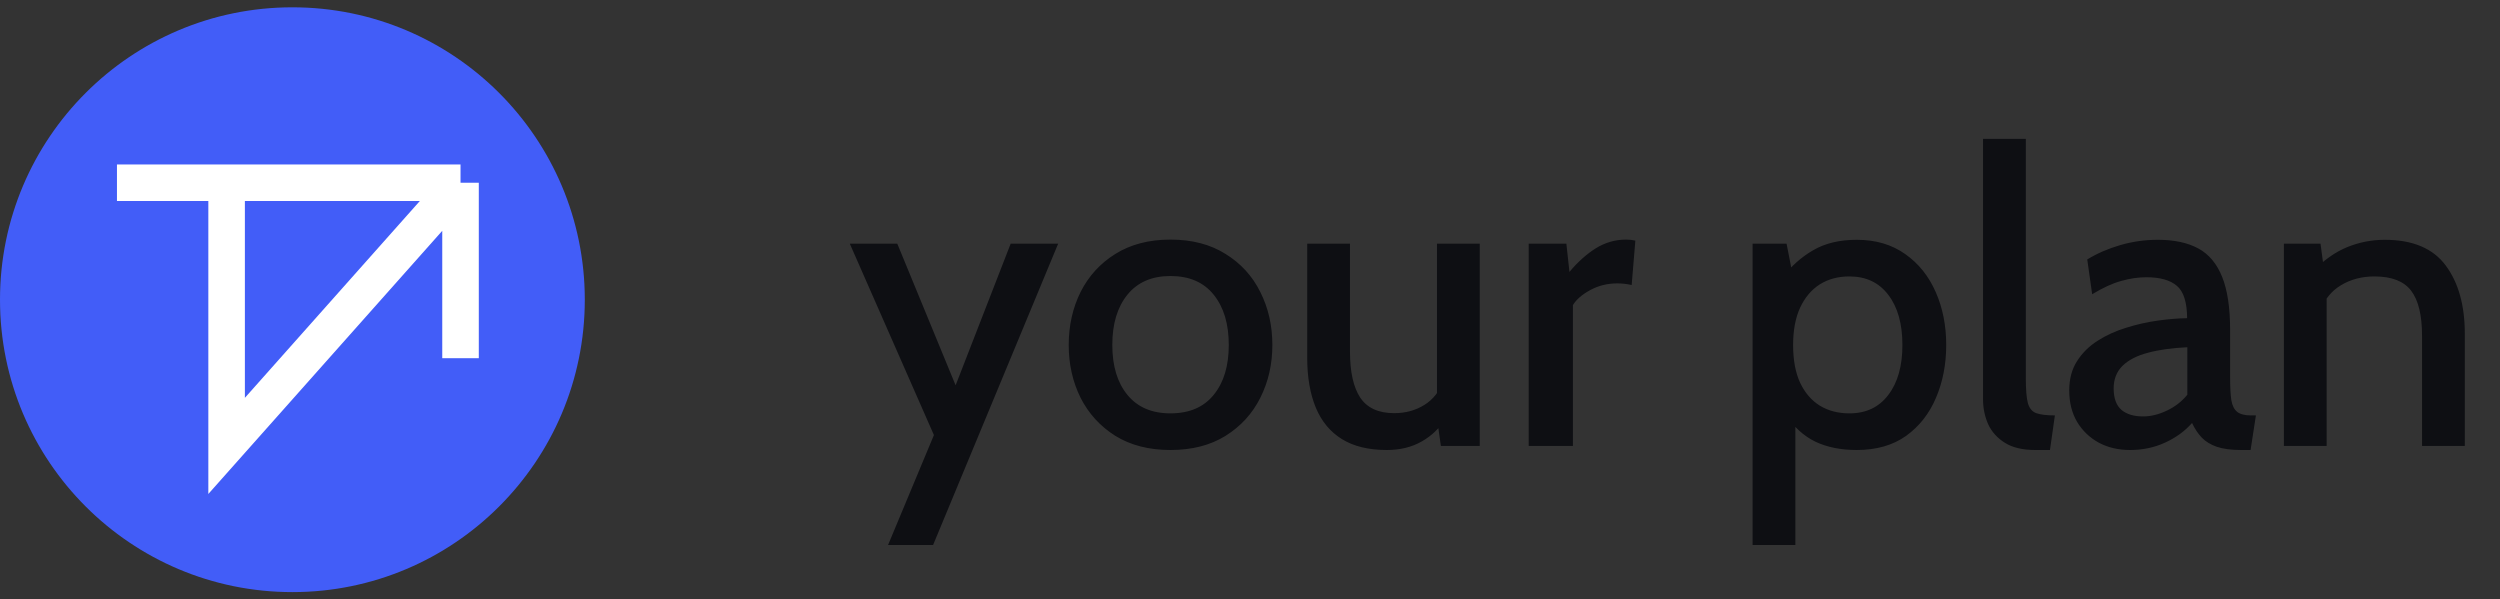 <svg width="171" height="41" viewBox="0 0 171 41" fill="none" xmlns="http://www.w3.org/2000/svg">
<rect x="0" y="0" width="171" height="41" fill="#333333" stroke="none"/>
<circle cx="20" cy="20.5" r="20" fill="#425DF8"/>
<path d="M8 12.5H15.5M31.5 12.5V24.5M31.5 12.5L15.5 30.5V12.5M31.5 12.5H15.5" stroke="white" stroke-width="2.5"/>
<path d="M60.744 37.276L63.88 29.758L58.126 16.668H61.374L65.364 26.356L69.13 16.668H72.378L63.824 37.276H60.744ZM80.058 30.78C78.593 30.78 77.337 30.458 76.292 29.814C75.256 29.161 74.463 28.293 73.912 27.21C73.371 26.118 73.1 24.914 73.1 23.598C73.1 22.273 73.371 21.064 73.912 19.972C74.463 18.88 75.256 18.012 76.292 17.368C77.337 16.715 78.593 16.388 80.058 16.388C81.533 16.388 82.788 16.715 83.824 17.368C84.869 18.012 85.663 18.88 86.204 19.972C86.755 21.064 87.03 22.273 87.03 23.598C87.03 24.914 86.755 26.118 86.204 27.21C85.663 28.293 84.869 29.161 83.824 29.814C82.788 30.458 81.533 30.78 80.058 30.78ZM80.058 28.274C81.346 28.274 82.331 27.854 83.012 27.014C83.703 26.174 84.048 25.035 84.048 23.598C84.048 22.151 83.703 21.003 83.012 20.154C82.331 19.305 81.346 18.88 80.058 18.88C78.789 18.88 77.809 19.305 77.118 20.154C76.427 21.003 76.082 22.151 76.082 23.598C76.082 25.035 76.427 26.174 77.118 27.014C77.809 27.854 78.789 28.274 80.058 28.274ZM94.859 30.78C93.617 30.78 92.595 30.533 91.793 30.038C90.99 29.543 90.393 28.825 90.001 27.882C89.609 26.939 89.413 25.796 89.413 24.452V16.668H92.339V24.046C92.339 25.437 92.572 26.487 93.039 27.196C93.515 27.905 94.289 28.26 95.363 28.26C96.137 28.26 96.823 28.073 97.421 27.7C98.027 27.327 98.475 26.757 98.765 25.992L98.289 27.532V16.668H101.215V30.5H98.555L98.191 27.924L98.891 28.596C98.489 29.268 97.943 29.8 97.253 30.192C96.571 30.584 95.773 30.78 94.859 30.78ZM104.564 30.5V16.668H107.14L107.35 18.6C107.91 17.928 108.508 17.391 109.142 16.99C109.786 16.589 110.482 16.388 111.228 16.388C111.452 16.388 111.662 16.411 111.858 16.458L111.606 19.496C111.448 19.459 111.284 19.431 111.116 19.412C110.958 19.393 110.79 19.384 110.612 19.384C109.94 19.384 109.324 19.538 108.764 19.846C108.214 20.145 107.822 20.485 107.588 20.868V30.5H104.564ZM119.877 37.276V16.668H122.201L122.747 19.454L121.907 19.006C122.504 18.213 123.209 17.583 124.021 17.116C124.833 16.64 125.827 16.402 127.003 16.402C128.3 16.402 129.406 16.729 130.321 17.382C131.236 18.026 131.931 18.894 132.407 19.986C132.883 21.069 133.121 22.273 133.121 23.598C133.121 24.914 132.888 26.118 132.421 27.21C131.964 28.293 131.282 29.161 130.377 29.814C129.472 30.458 128.347 30.78 127.003 30.78C125.911 30.78 124.964 30.589 124.161 30.206C123.368 29.814 122.71 29.217 122.187 28.414L122.803 27.84V37.276H119.877ZM126.499 28.274C127.638 28.274 128.524 27.854 129.159 27.014C129.803 26.174 130.125 25.035 130.125 23.598C130.125 22.151 129.803 21.008 129.159 20.168C128.524 19.328 127.638 18.908 126.499 18.908C125.724 18.908 125.048 19.09 124.469 19.454C123.9 19.818 123.452 20.35 123.125 21.05C122.808 21.741 122.649 22.59 122.649 23.598C122.649 24.625 122.808 25.483 123.125 26.174C123.452 26.865 123.9 27.387 124.469 27.742C125.048 28.097 125.724 28.274 126.499 28.274ZM139.21 30.78C138.352 30.78 137.661 30.617 137.138 30.29C136.616 29.963 136.233 29.539 135.99 29.016C135.757 28.484 135.64 27.919 135.64 27.322V9.5H138.566V25.88C138.566 26.645 138.613 27.21 138.706 27.574C138.809 27.929 139 28.157 139.28 28.26C139.57 28.363 139.994 28.414 140.554 28.414L140.218 30.78H139.21ZM145.694 30.78C144.892 30.78 144.178 30.612 143.552 30.276C142.927 29.931 142.432 29.455 142.068 28.848C141.714 28.241 141.536 27.527 141.536 26.706C141.536 25.922 141.714 25.255 142.068 24.704C142.423 24.144 142.894 23.677 143.482 23.304C144.07 22.931 144.714 22.637 145.414 22.422C146.124 22.198 146.842 22.035 147.57 21.932C148.298 21.829 148.975 21.773 149.6 21.764C149.591 20.672 149.358 19.935 148.9 19.552C148.443 19.16 147.748 18.964 146.814 18.964C146.254 18.964 145.68 19.048 145.092 19.216C144.504 19.375 143.842 19.678 143.104 20.126L142.768 17.746C143.44 17.335 144.192 17.009 145.022 16.766C145.853 16.523 146.712 16.402 147.598 16.402C148.709 16.402 149.628 16.598 150.356 16.99C151.084 17.382 151.63 18.031 151.994 18.936C152.358 19.841 152.54 21.055 152.54 22.576V25.796C152.54 26.468 152.568 26.995 152.624 27.378C152.69 27.751 152.825 28.017 153.03 28.176C153.236 28.335 153.548 28.414 153.968 28.414H154.304L153.94 30.78H153.296C152.606 30.78 152.046 30.705 151.616 30.556C151.196 30.407 150.856 30.197 150.594 29.926C150.333 29.646 150.114 29.315 149.936 28.932C149.442 29.492 148.826 29.94 148.088 30.276C147.36 30.612 146.562 30.78 145.694 30.78ZM146.59 28.484C147.113 28.484 147.65 28.353 148.2 28.092C148.76 27.831 149.232 27.467 149.614 27V23.752C148.569 23.799 147.668 23.925 146.912 24.13C146.166 24.326 145.587 24.625 145.176 25.026C144.775 25.427 144.574 25.941 144.574 26.566C144.574 27.238 144.752 27.728 145.106 28.036C145.461 28.335 145.956 28.484 146.59 28.484ZM156.217 30.5V16.668H158.723L159.073 19.286L158.177 18.586C158.933 17.802 159.721 17.242 160.543 16.906C161.364 16.57 162.223 16.402 163.119 16.402C165.032 16.402 166.423 16.99 167.291 18.166C168.159 19.333 168.593 20.887 168.593 22.828V30.5H165.667V22.954C165.667 21.563 165.419 20.541 164.925 19.888C164.43 19.235 163.595 18.908 162.419 18.908C161.551 18.908 160.785 19.109 160.123 19.51C159.469 19.902 158.993 20.49 158.695 21.274L159.143 19.664V30.5H156.217Z" fill="#0E0F13"/>
</svg>
